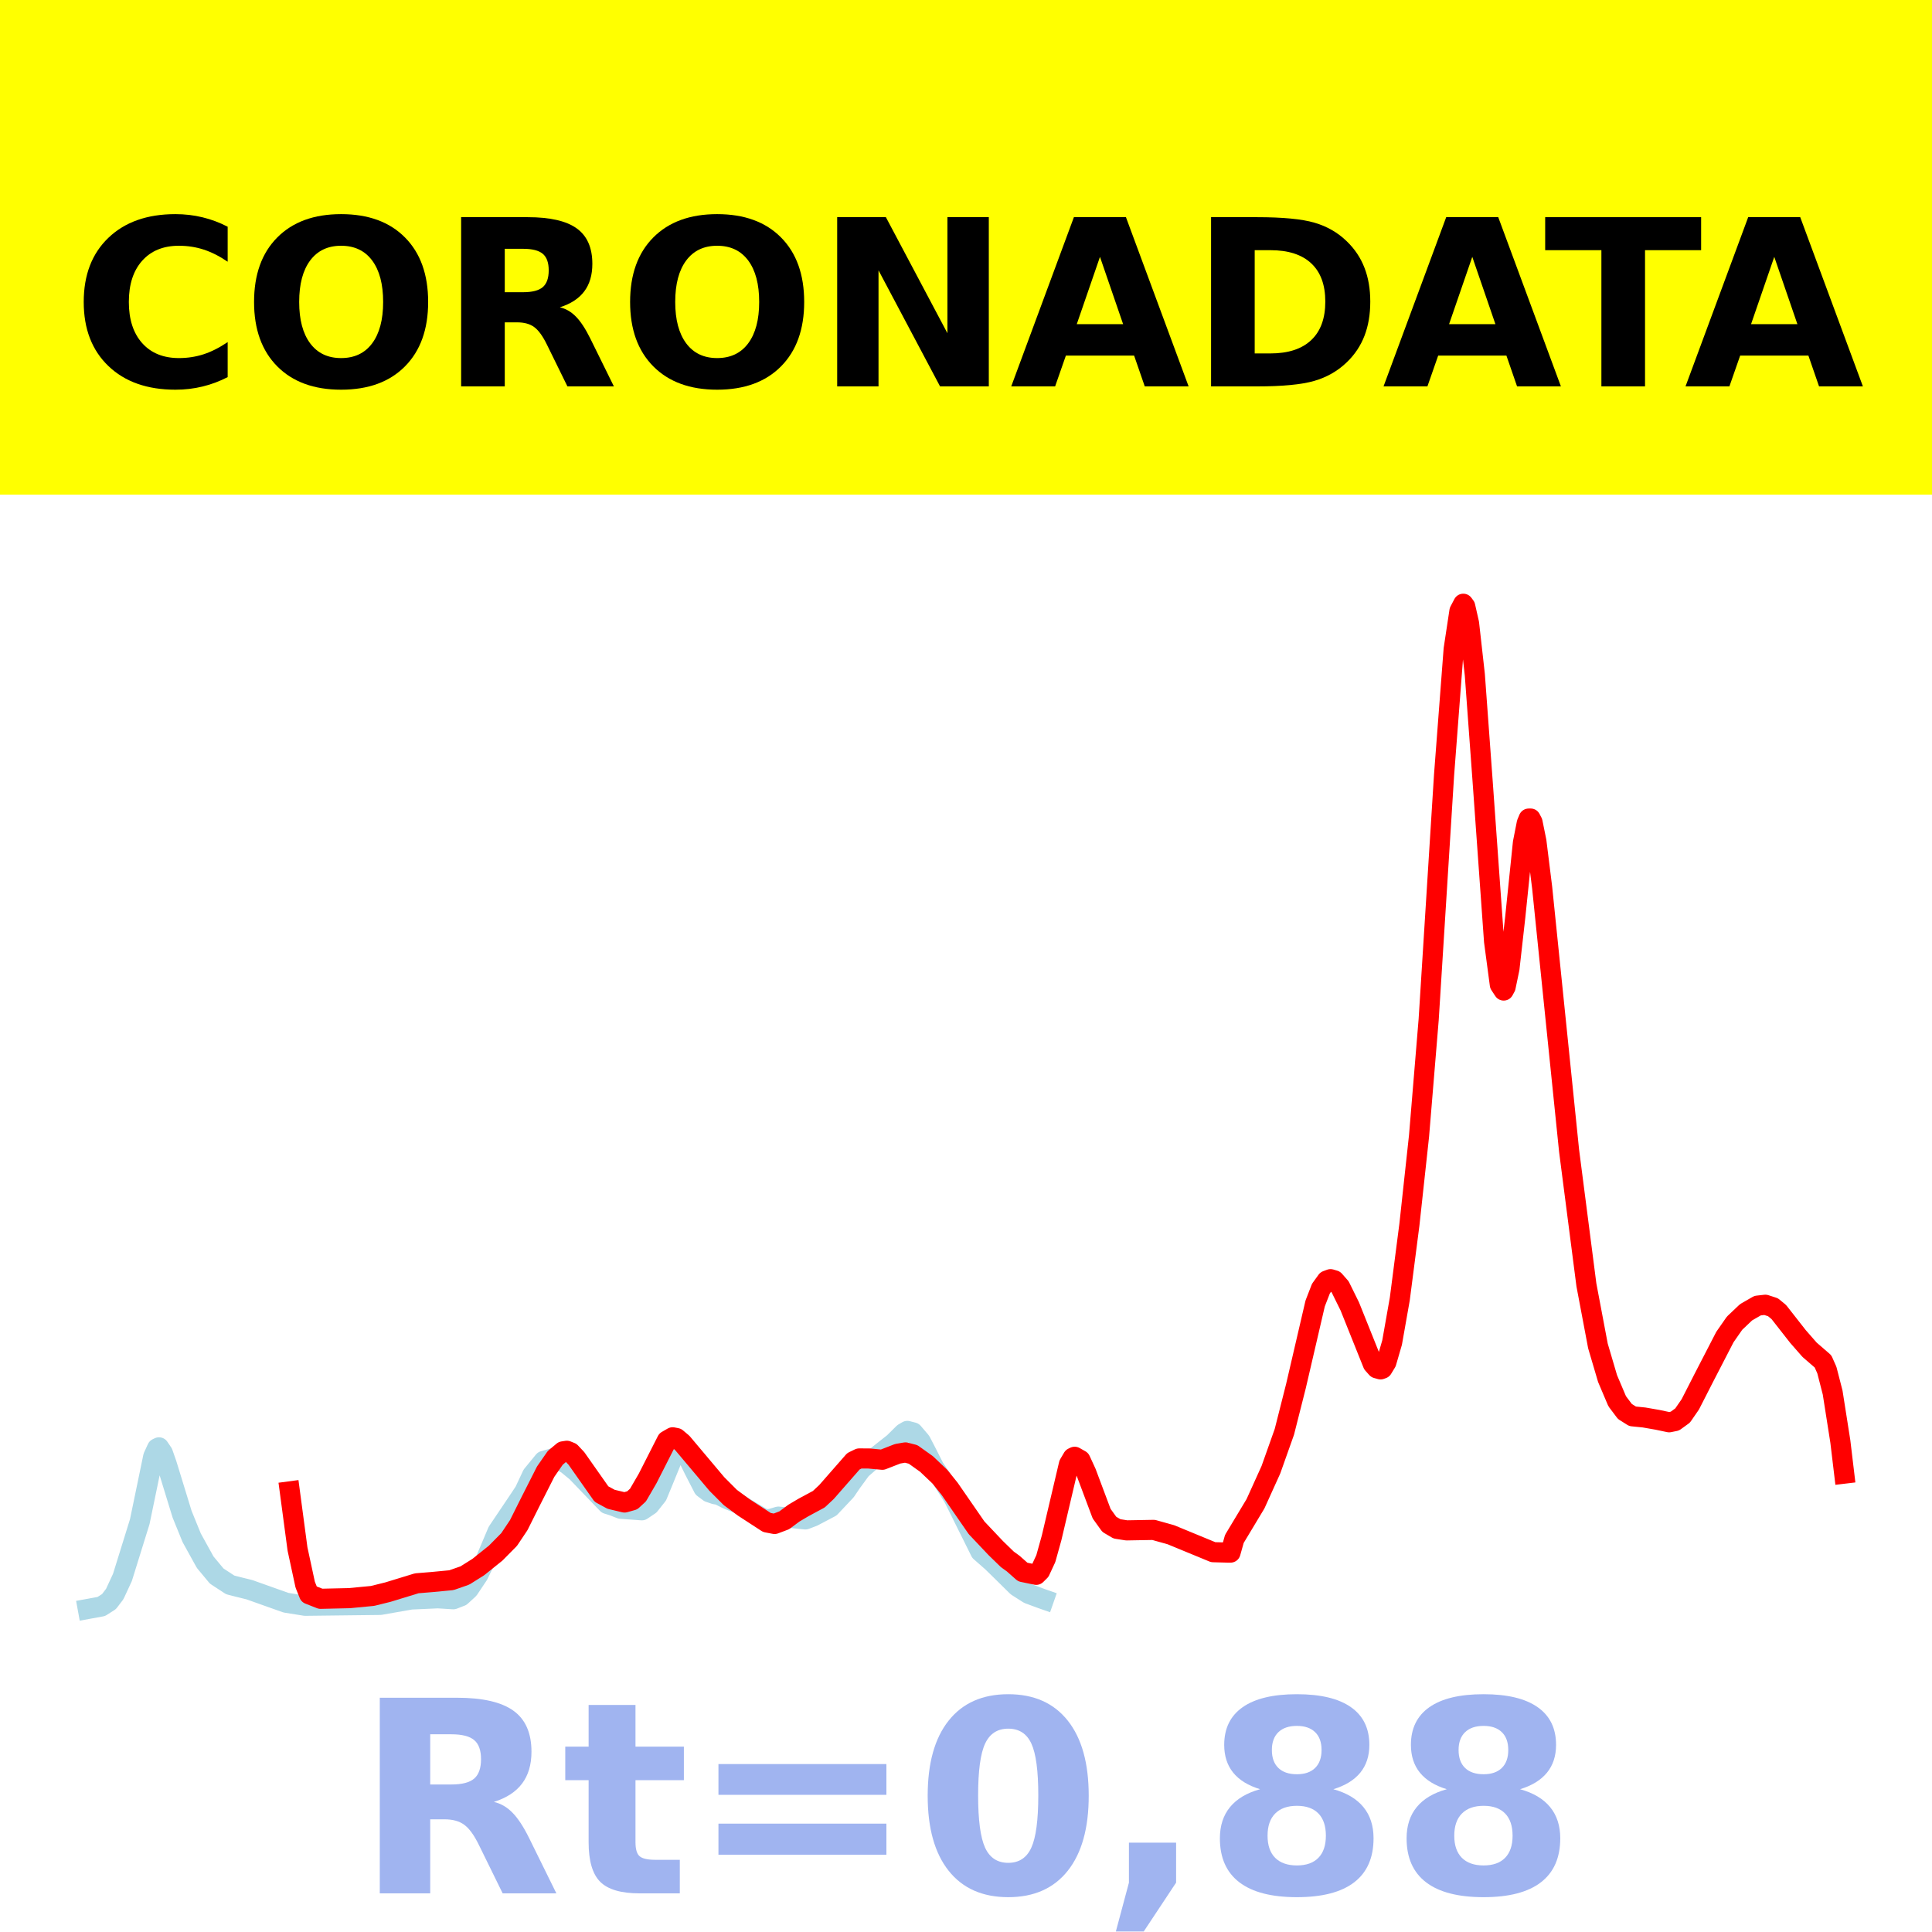 <?xml version="1.0" encoding="utf-8" standalone="no"?>
<!DOCTYPE svg PUBLIC "-//W3C//DTD SVG 1.1//EN"
  "http://www.w3.org/Graphics/SVG/1.1/DTD/svg11.dtd">
<!-- Created with matplotlib (https://matplotlib.org/) -->
<svg height="144pt" version="1.1" viewBox="0 0 144 144" width="144pt" xmlns="http://www.w3.org/2000/svg" xmlns:xlink="http://www.w3.org/1999/xlink">
 <defs>
  <style type="text/css">*{stroke-linecap:butt;stroke-linejoin:round;}</style>
 </defs>
 <g id="figure_1">
  <g id="patch_1">
   <path d="M 0 144 
L 144 144 
L 144 0 
L 0 0 
z
" style="fill:#ffffff;"/>
  </g>
  <g id="axes_1">
   <g id="patch_2">
    <path d="M 0 144 
L 144 144 
L 144 0 
L 0 0 
z
" style="fill:#ffffff;"/>
   </g>
   <g id="line2d_1">
    <path clip-path="url(#p5acd035569)" d="M 6.545 119.923 
L 7.549 119.74 
L 8.123 119.373 
L 8.553 118.808 
L 9.126 117.571 
L 10.417 113.416 
L 10.99 110.651 
L 11.42 108.571 
L 11.707 107.947 
L 11.851 107.878 
L 12.137 108.301 
L 12.424 109.119 
L 13.571 112.857 
L 14.288 114.619 
L 15.292 116.435 
L 16.152 117.47 
L 17.156 118.128 
L 17.729 118.275 
L 18.59 118.488 
L 21.314 119.456 
L 22.748 119.685 
L 28.34 119.619 
L 30.634 119.217 
L 32.641 119.127 
L 33.788 119.199 
L 34.362 118.975 
L 34.935 118.45 
L 35.652 117.377 
L 36.226 116.188 
L 37.086 114.154 
L 38.663 111.811 
L 39.093 111.161 
L 39.667 109.936 
L 40.527 108.886 
L 41.388 108.646 
L 42.248 109.117 
L 42.965 109.705 
L 45.259 112.093 
L 45.689 112.229 
L 46.263 112.453 
L 47.84 112.568 
L 48.413 112.182 
L 48.987 111.458 
L 49.417 110.418 
L 50.134 108.662 
L 50.564 108.081 
L 50.851 108.047 
L 51.138 108.334 
L 51.711 109.512 
L 52.428 110.905 
L 52.858 111.225 
L 53.288 111.371 
L 53.575 111.417 
L 54.149 111.711 
L 55.009 112.056 
L 55.726 112.499 
L 56.586 113.01 
L 57.016 113.248 
L 57.447 113.211 
L 58.02 113.04 
L 60.027 113.248 
L 60.601 113.029 
L 61.891 112.35 
L 63.039 111.131 
L 63.469 110.497 
L 64.186 109.517 
L 64.903 108.892 
L 66.623 107.532 
L 67.34 106.821 
L 67.627 106.652 
L 68.057 106.764 
L 68.63 107.436 
L 69.061 108.269 
L 69.634 109.399 
L 70.208 110.256 
L 71.068 111.617 
L 73.075 115.656 
L 73.936 116.409 
L 74.653 117.11 
L 75.8 118.242 
L 76.66 118.791 
L 77.664 119.162 
L 77.807 119.212 
L 77.807 119.212 
" style="fill:none;stroke:#add8e6;stroke-linecap:square;stroke-width:1.5;"/>
   </g>
   <g id="line2d_2">
    <path clip-path="url(#p5acd035569)" d="M 21.601 111.158 
L 22.174 115.451 
L 22.748 118.112 
L 23.035 118.827 
L 23.895 119.165 
L 26.046 119.116 
L 27.766 118.951 
L 28.913 118.667 
L 31.064 118.009 
L 32.211 117.915 
L 33.645 117.778 
L 34.649 117.428 
L 35.652 116.798 
L 36.943 115.762 
L 37.946 114.748 
L 38.663 113.676 
L 39.524 111.954 
L 40.671 109.689 
L 41.388 108.657 
L 41.961 108.177 
L 42.248 108.132 
L 42.535 108.248 
L 42.965 108.706 
L 44.829 111.357 
L 45.546 111.748 
L 46.549 111.987 
L 47.123 111.827 
L 47.553 111.432 
L 48.27 110.197 
L 49.704 107.376 
L 50.134 107.128 
L 50.421 107.183 
L 50.851 107.545 
L 53.432 110.611 
L 54.436 111.616 
L 55.439 112.356 
L 57.16 113.476 
L 57.733 113.587 
L 58.45 113.316 
L 59.167 112.784 
L 59.884 112.359 
L 61.031 111.742 
L 61.605 111.203 
L 63.612 108.913 
L 64.042 108.705 
L 64.759 108.707 
L 65.763 108.801 
L 66.91 108.355 
L 67.483 108.256 
L 68.057 108.404 
L 69.061 109.12 
L 70.064 110.074 
L 70.781 110.969 
L 72.789 113.874 
L 74.222 115.39 
L 75.083 116.226 
L 75.513 116.536 
L 76.23 117.17 
L 77.233 117.378 
L 77.52 117.093 
L 77.95 116.167 
L 78.381 114.62 
L 79.671 109.134 
L 79.958 108.647 
L 80.101 108.58 
L 80.531 108.825 
L 80.961 109.759 
L 82.109 112.82 
L 82.682 113.617 
L 83.256 113.953 
L 83.973 114.065 
L 85.98 114.029 
L 87.27 114.39 
L 90.425 115.691 
L 91.572 115.722 
L 91.715 115.721 
L 92.002 114.702 
L 93.579 112.079 
L 94.726 109.546 
L 95.73 106.718 
L 96.59 103.322 
L 98.024 97.153 
L 98.454 96.045 
L 98.884 95.449 
L 99.171 95.342 
L 99.458 95.428 
L 99.888 95.917 
L 100.605 97.371 
L 102.326 101.663 
L 102.612 101.984 
L 102.899 102.065 
L 103.043 102.012 
L 103.329 101.542 
L 103.759 100.064 
L 104.333 96.814 
L 105.05 91.265 
L 105.767 84.664 
L 106.484 76.002 
L 107.631 57.779 
L 108.348 48.382 
L 108.778 45.545 
L 109.065 45 
L 109.208 45.194 
L 109.495 46.46 
L 109.925 50.294 
L 110.498 58.113 
L 111.359 70.163 
L 111.789 73.391 
L 112.076 73.828 
L 112.219 73.565 
L 112.506 72.188 
L 112.936 68.374 
L 113.51 62.812 
L 113.796 61.356 
L 113.94 61.013 
L 114.083 61.011 
L 114.226 61.286 
L 114.513 62.703 
L 114.943 66.157 
L 116.951 85.77 
L 118.241 95.768 
L 119.101 100.32 
L 119.818 102.75 
L 120.535 104.44 
L 121.109 105.202 
L 121.682 105.564 
L 122.543 105.651 
L 123.546 105.826 
L 124.407 106.008 
L 124.837 105.92 
L 125.41 105.505 
L 125.984 104.674 
L 126.988 102.708 
L 128.565 99.654 
L 129.282 98.625 
L 130.142 97.809 
L 131.002 97.314 
L 131.576 97.249 
L 132.149 97.435 
L 132.58 97.789 
L 134.013 99.618 
L 134.874 100.602 
L 135.877 101.471 
L 136.164 102.119 
L 136.594 103.789 
L 137.168 107.439 
L 137.455 109.836 
L 137.455 109.836 
" style="fill:none;stroke:#ff0000;stroke-linecap:square;stroke-width:1.5;"/>
   </g>
   <g id="patch_3">
    <path d="M 0 144 
L 0 0 
" style="fill:none;stroke:#ffffff;stroke-linecap:square;stroke-linejoin:miter;stroke-width:0.8;"/>
   </g>
   <g id="patch_4">
    <path d="M 144 144 
L 144 0 
" style="fill:none;stroke:#ffffff;stroke-linecap:square;stroke-linejoin:miter;stroke-width:0.8;"/>
   </g>
   <g id="patch_5">
    <path d="M 0 144 
L 144 144 
" style="fill:none;stroke:#ffffff;stroke-linecap:square;stroke-linejoin:miter;stroke-width:0.8;"/>
   </g>
   <g id="patch_6">
    <path d="M 0 0 
L 144 0 
" style="fill:none;stroke:#ffffff;stroke-linecap:square;stroke-linejoin:miter;stroke-width:0.8;"/>
   </g>
  </g>
  <g id="text_1">
   <g id="patch_7">
    <path d="M -64.848 36.368 
L 208.848 36.368 
L 208.848 -7.654 
L -64.848 -7.654 
z
" style="fill:#ffff00;stroke:#ffff00;stroke-linejoin:miter;"/>
   </g>
   <!--  -->
   <g transform="translate(72 9.45)scale(0.173 -0.173)"/>
   <!--            CORONADATA            -->
   <g transform="translate(-60.874 28.8)scale(0.173 -0.173)">
    <defs>
     <path id="DejaVuSans-Bold-32"/>
     <path d="M 67 4 
Q 61.812 1.312 56.203 -0.047 
Q 50.594 -1.422 44.484 -1.422 
Q 26.266 -1.422 15.625 8.766 
Q 4.984 18.953 4.984 36.375 
Q 4.984 53.859 15.625 64.031 
Q 26.266 74.219 44.484 74.219 
Q 50.594 74.219 56.203 72.844 
Q 61.812 71.484 67 68.797 
L 67 53.719 
Q 61.766 57.281 56.688 58.938 
Q 51.609 60.594 46 60.594 
Q 35.938 60.594 30.172 54.141 
Q 24.422 47.703 24.422 36.375 
Q 24.422 25.094 30.172 18.641 
Q 35.938 12.203 46 12.203 
Q 51.609 12.203 56.688 13.859 
Q 61.766 15.531 67 19.094 
z
" id="DejaVuSans-Bold-67"/>
     <path d="M 42.484 60.594 
Q 33.891 60.594 29.156 54.25 
Q 24.422 47.906 24.422 36.375 
Q 24.422 24.906 29.156 18.547 
Q 33.891 12.203 42.484 12.203 
Q 51.125 12.203 55.859 18.547 
Q 60.594 24.906 60.594 36.375 
Q 60.594 47.906 55.859 54.25 
Q 51.125 60.594 42.484 60.594 
z
M 42.484 74.219 
Q 60.062 74.219 70.016 64.156 
Q 79.984 54.109 79.984 36.375 
Q 79.984 18.703 70.016 8.641 
Q 60.062 -1.422 42.484 -1.422 
Q 24.953 -1.422 14.969 8.641 
Q 4.984 18.703 4.984 36.375 
Q 4.984 54.109 14.969 64.156 
Q 24.953 74.219 42.484 74.219 
z
" id="DejaVuSans-Bold-79"/>
     <path d="M 35.891 40.578 
Q 41.797 40.578 44.359 42.766 
Q 46.922 44.969 46.922 50 
Q 46.922 54.984 44.359 57.125 
Q 41.797 59.281 35.891 59.281 
L 27.984 59.281 
L 27.984 40.578 
z
M 27.984 27.594 
L 27.984 0 
L 9.188 0 
L 9.188 72.906 
L 37.891 72.906 
Q 52.297 72.906 59 68.062 
Q 65.719 63.234 65.719 52.781 
Q 65.719 45.562 62.219 40.922 
Q 58.734 36.281 51.703 34.078 
Q 55.562 33.203 58.609 30.094 
Q 61.672 27 64.797 20.703 
L 75 0 
L 54.984 0 
L 46.094 18.109 
Q 43.406 23.578 40.641 25.578 
Q 37.891 27.594 33.297 27.594 
z
" id="DejaVuSans-Bold-82"/>
     <path d="M 9.188 72.906 
L 30.172 72.906 
L 56.688 22.906 
L 56.688 72.906 
L 74.516 72.906 
L 74.516 0 
L 53.516 0 
L 27 50 
L 27 0 
L 9.188 0 
z
" id="DejaVuSans-Bold-78"/>
     <path d="M 53.422 13.281 
L 24.031 13.281 
L 19.391 0 
L 0.484 0 
L 27.484 72.906 
L 49.906 72.906 
L 76.906 0 
L 58.016 0 
z
M 28.719 26.812 
L 48.688 26.812 
L 38.719 55.812 
z
" id="DejaVuSans-Bold-65"/>
     <path d="M 27.984 58.688 
L 27.984 14.203 
L 34.719 14.203 
Q 46.234 14.203 52.312 19.922 
Q 58.406 25.641 58.406 36.531 
Q 58.406 47.359 52.344 53.016 
Q 46.297 58.688 34.719 58.688 
z
M 9.188 72.906 
L 29 72.906 
Q 45.609 72.906 53.734 70.531 
Q 61.859 68.172 67.672 62.5 
Q 72.797 57.562 75.281 51.109 
Q 77.781 44.672 77.781 36.531 
Q 77.781 28.266 75.281 21.797 
Q 72.797 15.328 67.672 10.406 
Q 61.812 4.734 53.609 2.359 
Q 45.406 0 29 0 
L 9.188 0 
z
" id="DejaVuSans-Bold-68"/>
     <path d="M 0.484 72.906 
L 67.672 72.906 
L 67.672 58.688 
L 43.5 58.688 
L 43.5 0 
L 24.703 0 
L 24.703 58.688 
L 0.484 58.688 
z
" id="DejaVuSans-Bold-84"/>
    </defs>
    <use xlink:href="#DejaVuSans-Bold-32"/>
    <use x="34.814" xlink:href="#DejaVuSans-Bold-32"/>
    <use x="69.629" xlink:href="#DejaVuSans-Bold-32"/>
    <use x="104.443" xlink:href="#DejaVuSans-Bold-32"/>
    <use x="139.258" xlink:href="#DejaVuSans-Bold-32"/>
    <use x="174.072" xlink:href="#DejaVuSans-Bold-32"/>
    <use x="208.887" xlink:href="#DejaVuSans-Bold-32"/>
    <use x="243.701" xlink:href="#DejaVuSans-Bold-32"/>
    <use x="278.516" xlink:href="#DejaVuSans-Bold-32"/>
    <use x="313.33" xlink:href="#DejaVuSans-Bold-32"/>
    <use x="348.145" xlink:href="#DejaVuSans-Bold-32"/>
    <use x="382.959" xlink:href="#DejaVuSans-Bold-67"/>
    <use x="456.348" xlink:href="#DejaVuSans-Bold-79"/>
    <use x="541.357" xlink:href="#DejaVuSans-Bold-82"/>
    <use x="618.359" xlink:href="#DejaVuSans-Bold-79"/>
    <use x="703.369" xlink:href="#DejaVuSans-Bold-78"/>
    <use x="787.061" xlink:href="#DejaVuSans-Bold-65"/>
    <use x="864.453" xlink:href="#DejaVuSans-Bold-68"/>
    <use x="947.461" xlink:href="#DejaVuSans-Bold-65"/>
    <use x="1017.104" xlink:href="#DejaVuSans-Bold-84"/>
    <use x="1077.566" xlink:href="#DejaVuSans-Bold-65"/>
    <use x="1154.959" xlink:href="#DejaVuSans-Bold-32"/>
    <use x="1189.773" xlink:href="#DejaVuSans-Bold-32"/>
    <use x="1224.588" xlink:href="#DejaVuSans-Bold-32"/>
    <use x="1259.402" xlink:href="#DejaVuSans-Bold-32"/>
    <use x="1294.217" xlink:href="#DejaVuSans-Bold-32"/>
    <use x="1329.031" xlink:href="#DejaVuSans-Bold-32"/>
    <use x="1363.846" xlink:href="#DejaVuSans-Bold-32"/>
    <use x="1398.66" xlink:href="#DejaVuSans-Bold-32"/>
    <use x="1433.475" xlink:href="#DejaVuSans-Bold-32"/>
    <use x="1468.289" xlink:href="#DejaVuSans-Bold-32"/>
    <use x="1503.104" xlink:href="#DejaVuSans-Bold-32"/>
   </g>
  </g>
  <g id="text_2">
   <!-- Rt=0,88 -->
   <g style="fill:#4169e1;opacity:0.5;" transform="translate(26.469 141.12)scale(0.2 -0.2)">
    <defs>
     <path d="M 27.484 70.219 
L 27.484 54.688 
L 45.516 54.688 
L 45.516 42.188 
L 27.484 42.188 
L 27.484 19 
Q 27.484 15.188 29 13.844 
Q 30.516 12.5 35.016 12.5 
L 44 12.5 
L 44 0 
L 29 0 
Q 18.656 0 14.328 4.312 
Q 10.016 8.641 10.016 19 
L 10.016 42.188 
L 1.312 42.188 
L 1.312 54.688 
L 10.016 54.688 
L 10.016 70.219 
z
" id="DejaVuSans-Bold-116"/>
     <path d="M 10.594 48.188 
L 73.188 48.188 
L 73.188 36.719 
L 10.594 36.719 
z
M 10.594 25.984 
L 73.188 25.984 
L 73.188 14.406 
L 10.594 14.406 
z
" id="DejaVuSans-Bold-61"/>
     <path d="M 46 36.531 
Q 46 50.203 43.438 55.781 
Q 40.875 61.375 34.812 61.375 
Q 28.766 61.375 26.172 55.781 
Q 23.578 50.203 23.578 36.531 
Q 23.578 22.703 26.172 17.031 
Q 28.766 11.375 34.812 11.375 
Q 40.828 11.375 43.406 17.031 
Q 46 22.703 46 36.531 
z
M 64.797 36.375 
Q 64.797 18.266 56.984 8.422 
Q 49.172 -1.422 34.812 -1.422 
Q 20.406 -1.422 12.594 8.422 
Q 4.781 18.266 4.781 36.375 
Q 4.781 54.547 12.594 64.375 
Q 20.406 74.219 34.812 74.219 
Q 49.172 74.219 56.984 64.375 
Q 64.797 54.547 64.797 36.375 
z
" id="DejaVuSans-Bold-48"/>
     <path d="M 10.203 18.891 
L 27.781 18.891 
L 27.781 4 
L 15.719 -14.203 
L 5.328 -14.203 
L 10.203 4 
z
" id="DejaVuSans-Bold-44"/>
     <path d="M 34.812 32.625 
Q 29.547 32.625 26.703 29.734 
Q 23.875 26.859 23.875 21.484 
Q 23.875 16.109 26.703 13.25 
Q 29.547 10.406 34.812 10.406 
Q 40.047 10.406 42.828 13.25 
Q 45.609 16.109 45.609 21.484 
Q 45.609 26.906 42.828 29.766 
Q 40.047 32.625 34.812 32.625 
z
M 21.094 38.812 
Q 14.453 40.828 11.078 44.969 
Q 7.719 49.125 7.719 55.328 
Q 7.719 64.547 14.594 69.375 
Q 21.484 74.219 34.812 74.219 
Q 48.047 74.219 54.922 69.406 
Q 61.812 64.594 61.812 55.328 
Q 61.812 49.125 58.422 44.969 
Q 55.031 40.828 48.391 38.812 
Q 55.812 36.766 59.594 32.156 
Q 63.375 27.547 63.375 20.516 
Q 63.375 9.672 56.172 4.125 
Q 48.969 -1.422 34.812 -1.422 
Q 20.609 -1.422 13.359 4.125 
Q 6.109 9.672 6.109 20.516 
Q 6.109 27.547 9.891 32.156 
Q 13.672 36.766 21.094 38.812 
z
M 25.484 53.422 
Q 25.484 49.078 27.906 46.734 
Q 30.328 44.391 34.812 44.391 
Q 39.203 44.391 41.594 46.734 
Q 44 49.078 44 53.422 
Q 44 57.766 41.594 60.078 
Q 39.203 62.406 34.812 62.406 
Q 30.328 62.406 27.906 60.062 
Q 25.484 57.719 25.484 53.422 
z
" id="DejaVuSans-Bold-56"/>
    </defs>
    <use xlink:href="#DejaVuSans-Bold-82"/>
    <use x="77.002" xlink:href="#DejaVuSans-Bold-116"/>
    <use x="124.805" xlink:href="#DejaVuSans-Bold-61"/>
    <use x="208.594" xlink:href="#DejaVuSans-Bold-48"/>
    <use x="278.174" xlink:href="#DejaVuSans-Bold-44"/>
    <use x="316.162" xlink:href="#DejaVuSans-Bold-56"/>
    <use x="385.742" xlink:href="#DejaVuSans-Bold-56"/>
   </g>
  </g>
 </g>
 <defs>
  <clipPath id="p5acd035569">
   <rect height="144" width="144" x="0" y="0"/>
  </clipPath>
 </defs>
</svg>
